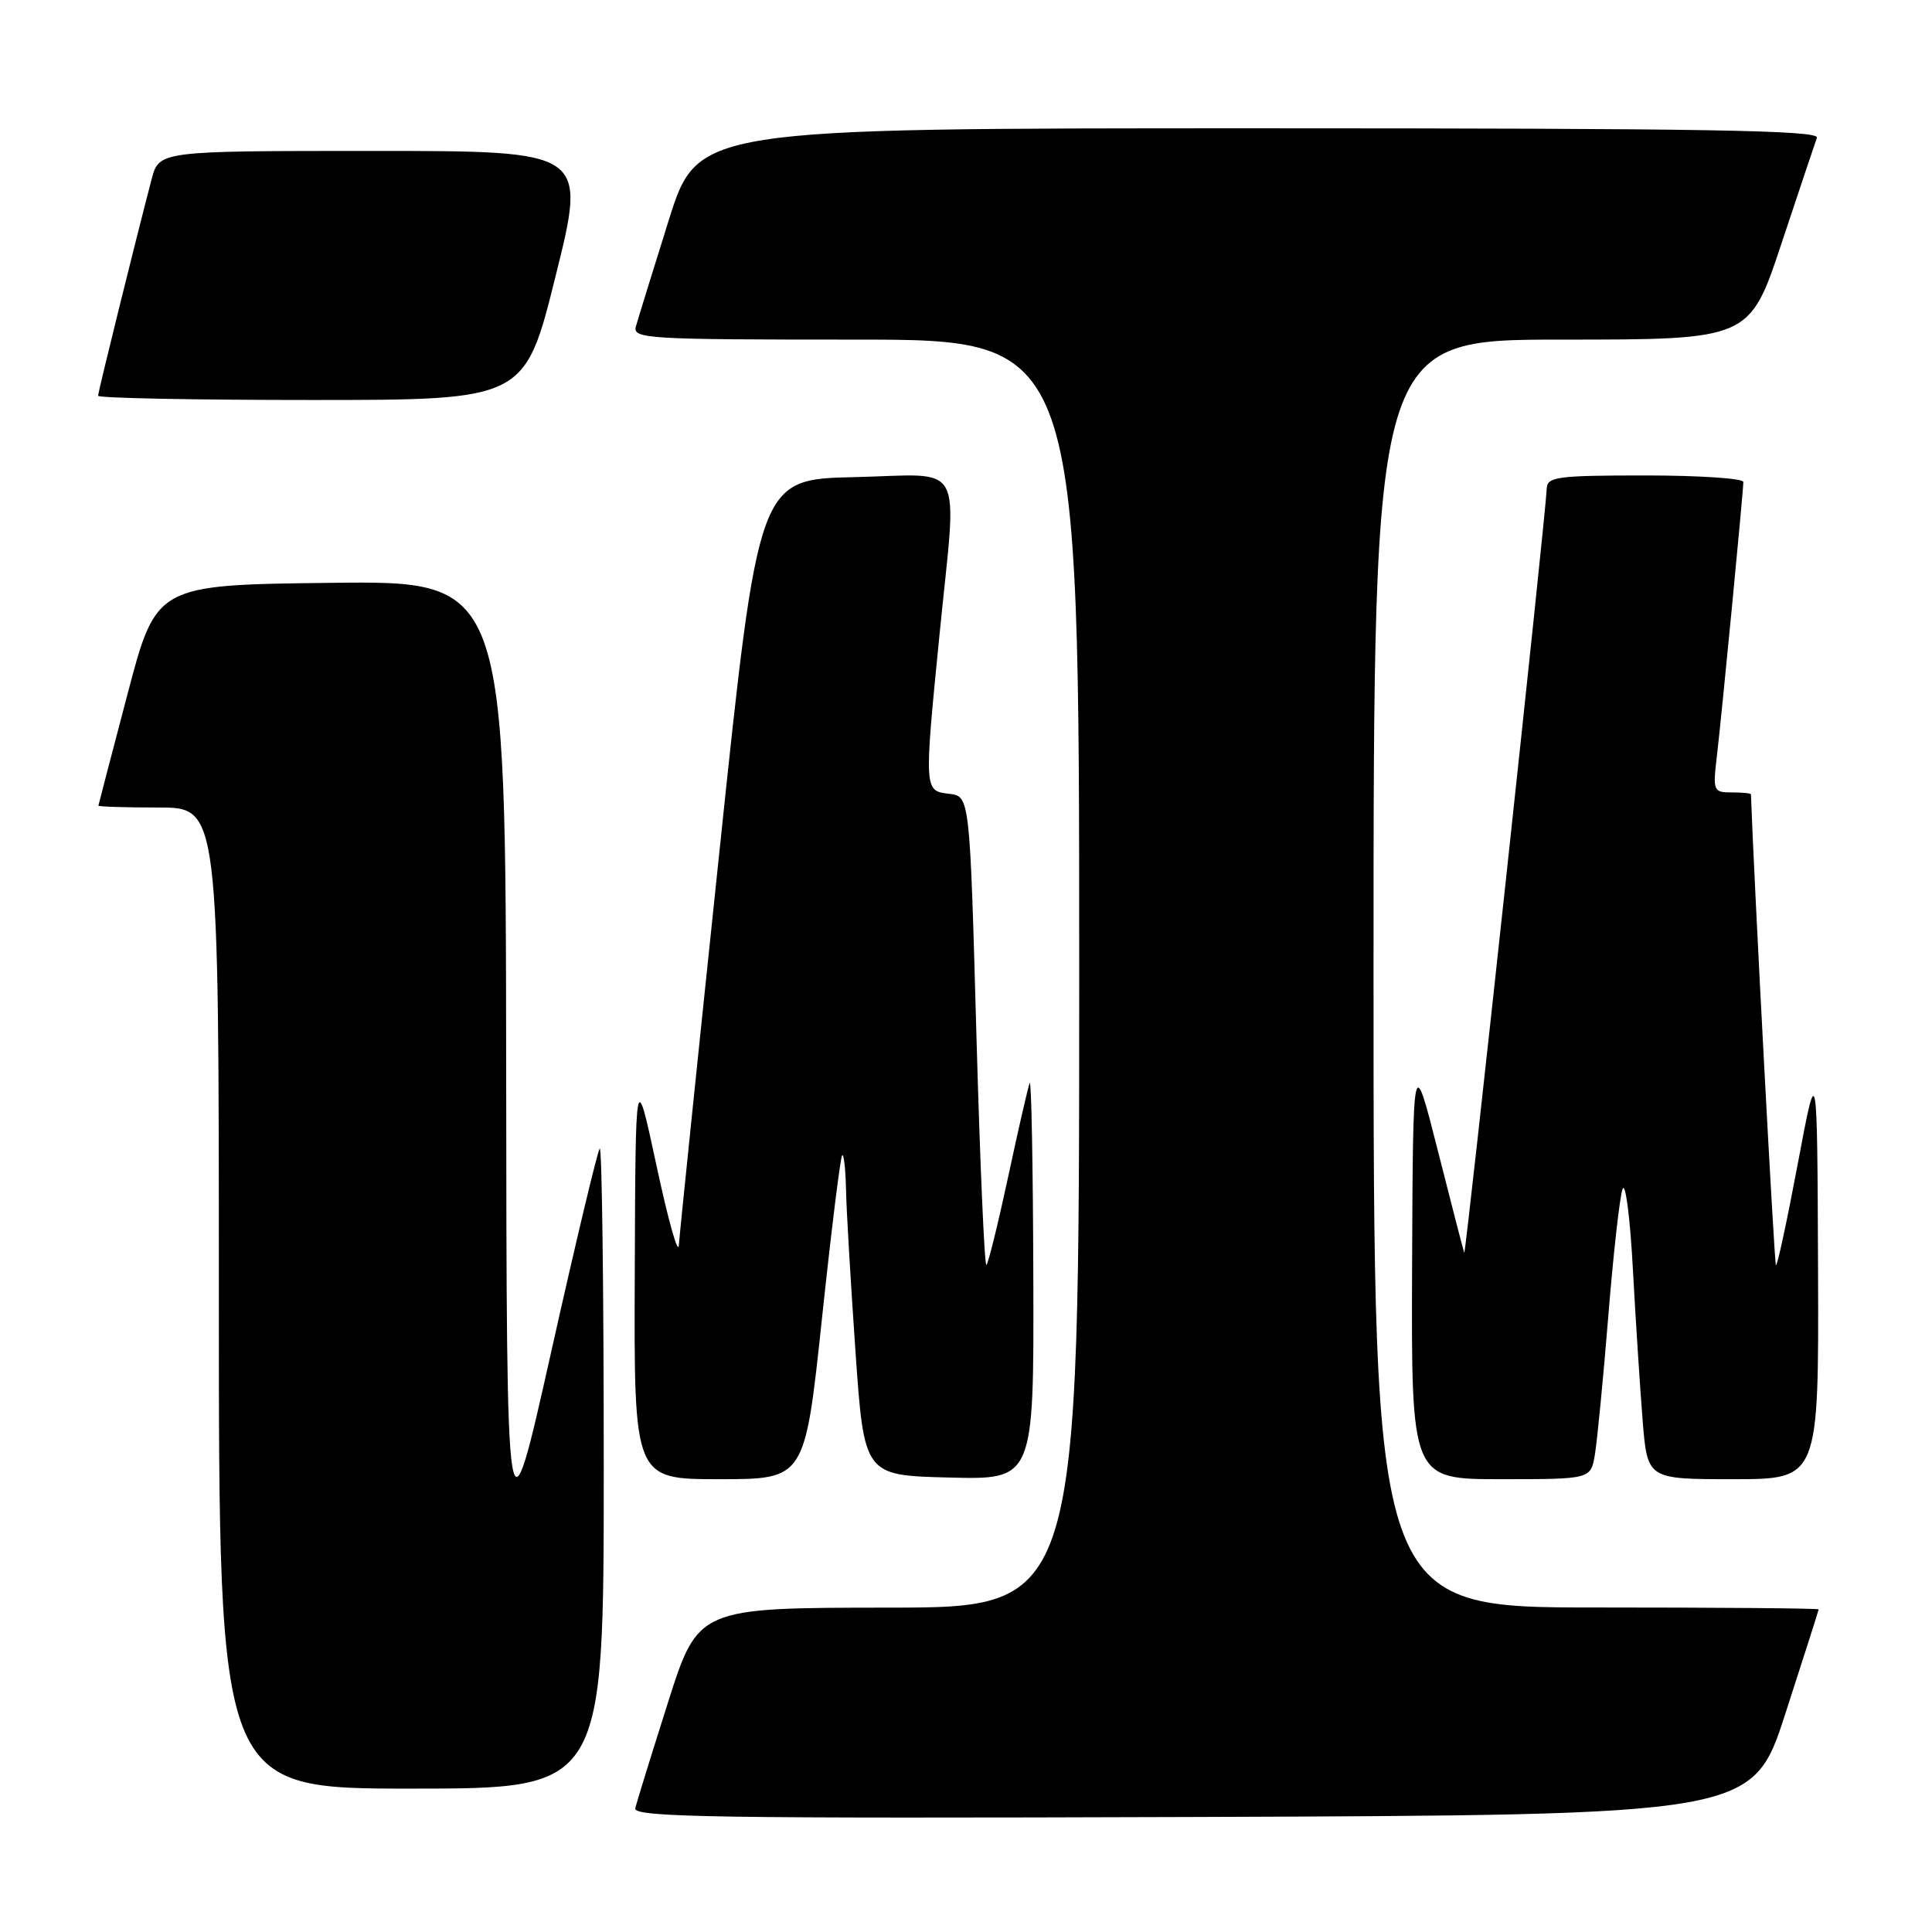 <?xml version="1.0" encoding="UTF-8" standalone="no"?>
<!DOCTYPE svg PUBLIC "-//W3C//DTD SVG 1.1//EN" "http://www.w3.org/Graphics/SVG/1.1/DTD/svg11.dtd" >
<svg xmlns="http://www.w3.org/2000/svg" xmlns:xlink="http://www.w3.org/1999/xlink" version="1.1" viewBox="0 0 256 256">
 <g >
 <path fill="currentColor"
d=" M 236.59 227.00 C 239.00 219.57 240.97 213.39 240.98 213.25 C 240.99 213.11 227.72 213.00 211.50 213.00 C 182.00 213.00 182.00 213.00 182.00 129.00 C 182.00 45.00 182.00 45.00 206.92 45.00 C 231.83 45.00 231.83 45.00 236.06 32.25 C 238.39 25.24 240.50 18.94 240.75 18.25 C 241.12 17.26 225.92 17.00 166.83 17.00 C 92.44 17.00 92.44 17.00 88.59 29.25 C 86.48 35.99 84.53 42.29 84.26 43.25 C 83.80 44.89 85.66 45.00 113.38 45.00 C 143.00 45.00 143.00 45.00 143.00 129.00 C 143.00 213.00 143.00 213.00 117.75 213.02 C 92.50 213.04 92.50 213.04 88.50 225.62 C 86.30 232.55 84.35 238.84 84.18 239.61 C 83.90 240.81 94.82 240.97 158.04 240.76 C 232.23 240.50 232.23 240.50 236.59 227.00 Z  M 80.00 194.33 C 80.00 170.87 79.76 151.90 79.47 152.19 C 79.18 152.48 76.29 164.60 73.04 179.11 C 67.13 205.50 67.13 205.50 67.07 141.23 C 67.00 76.96 67.00 76.96 43.85 77.23 C 20.70 77.50 20.70 77.50 16.89 92.00 C 14.79 99.97 13.06 106.61 13.04 106.75 C 13.02 106.89 16.60 107.00 21.00 107.00 C 29.00 107.00 29.00 107.00 29.00 172.00 C 29.00 237.00 29.00 237.00 54.50 237.00 C 80.00 237.00 80.00 237.00 80.00 194.33 Z  M 108.91 174.75 C 110.15 163.06 111.36 153.31 111.59 153.08 C 111.81 152.85 112.04 154.88 112.10 157.58 C 112.15 160.29 112.72 169.93 113.35 179.00 C 114.50 195.50 114.50 195.50 125.75 195.78 C 137.00 196.07 137.00 196.07 136.92 169.28 C 136.88 154.55 136.66 142.95 136.44 143.50 C 136.22 144.05 134.94 149.60 133.61 155.83 C 132.27 162.06 130.96 167.37 130.71 167.62 C 130.45 167.88 129.85 154.01 129.37 136.79 C 128.50 105.50 128.50 105.50 125.75 105.18 C 122.44 104.80 122.44 104.76 124.50 84.00 C 126.83 60.52 128.12 62.89 113.25 63.22 C 100.50 63.50 100.50 63.50 95.31 113.00 C 92.45 140.23 90.04 163.62 89.95 165.00 C 89.86 166.38 88.53 161.65 87.00 154.50 C 84.21 141.50 84.21 141.50 84.11 168.75 C 84.00 196.00 84.00 196.00 95.32 196.00 C 106.65 196.00 106.65 196.00 108.91 174.75 Z  M 211.33 192.75 C 211.63 190.96 212.43 182.75 213.10 174.50 C 213.76 166.25 214.62 158.63 214.99 157.57 C 215.37 156.50 215.99 161.23 216.36 168.07 C 216.73 174.91 217.32 183.99 217.66 188.25 C 218.29 196.00 218.29 196.00 229.64 196.00 C 241.00 196.00 241.00 196.00 240.90 168.25 C 240.79 140.50 240.79 140.50 238.21 154.23 C 236.79 161.78 235.49 167.82 235.32 167.65 C 235.10 167.44 232.37 115.85 232.01 105.25 C 232.00 105.11 230.86 105.00 229.47 105.00 C 227.03 105.00 226.95 104.81 227.49 100.25 C 228.15 94.66 231.00 65.11 231.00 63.86 C 231.00 63.39 225.15 63.00 218.00 63.00 C 206.31 63.00 204.99 63.18 204.95 64.75 C 204.85 67.99 194.21 166.51 194.02 166.00 C 193.91 165.72 192.34 159.65 190.53 152.50 C 187.23 139.50 187.23 139.50 187.11 167.75 C 187.00 196.00 187.00 196.00 198.89 196.00 C 210.78 196.00 210.78 196.00 211.33 192.75 Z  M 73.64 36.50 C 77.74 20.00 77.74 20.00 49.41 20.00 C 21.08 20.00 21.08 20.00 20.09 23.75 C 17.91 32.07 13.00 51.92 13.00 52.44 C 13.00 52.75 25.72 53.00 41.27 53.00 C 69.55 53.00 69.55 53.00 73.64 36.50 Z "/>
</g>
</svg>